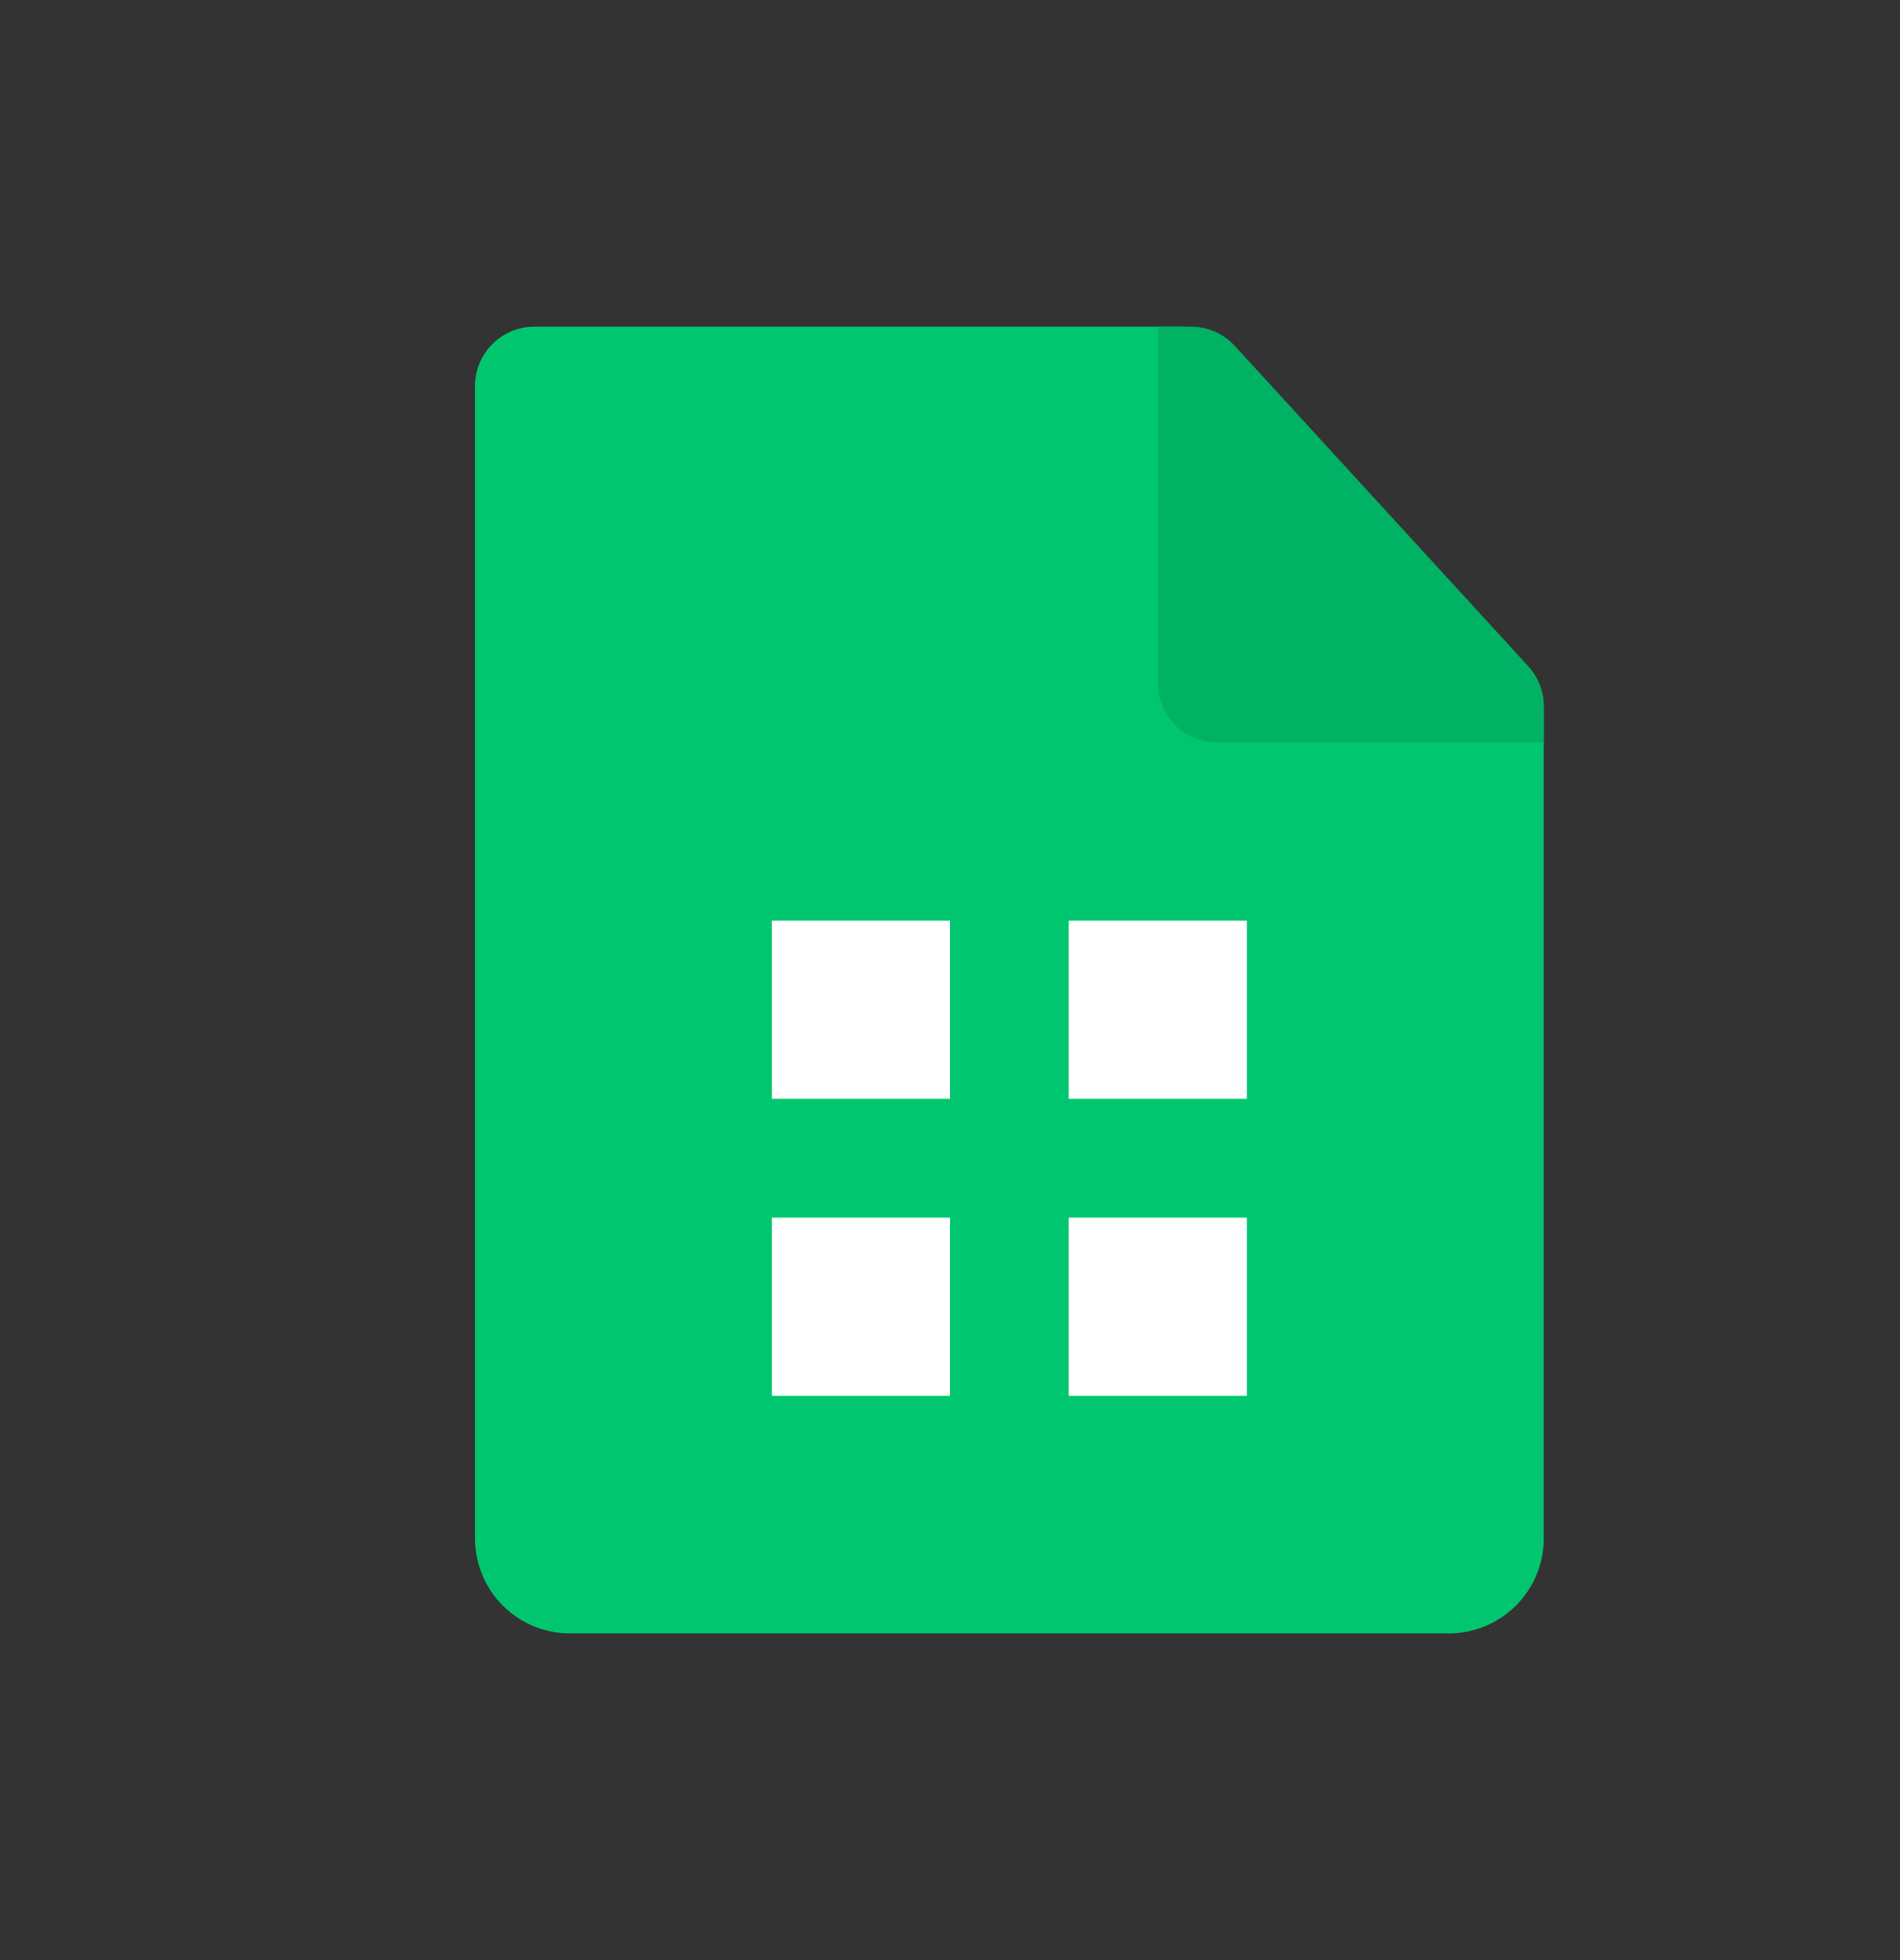 <svg xmlns="http://www.w3.org/2000/svg" width="32" height="33" fill="none"><rect width="100%" height="100%" fill="#333333" stroke="none"/><path fill="#00C76F" d="M8 6.5a1 1 0 0 1 1-1h10.886a1 1 0 0 1 .726.312l5.114 5.399a1 1 0 0 1 .274.688V25.9a1.6 1.6 0 0 1-1.6 1.6H9.6A1.6 1.6 0 0 1 8 25.9z"/><path fill="#00B264" d="M20.06 5.5a1 1 0 0 1 .737.324l4.94 5.39a1 1 0 0 1 .263.675v.611h-5.5a1 1 0 0 1-1-1v-6z"/><path fill="#fff" d="M13 15.5h3v3h-3zm0 5h3v3h-3zm5-5h3v3h-3zm0 5h3v3h-3z"/></svg>
